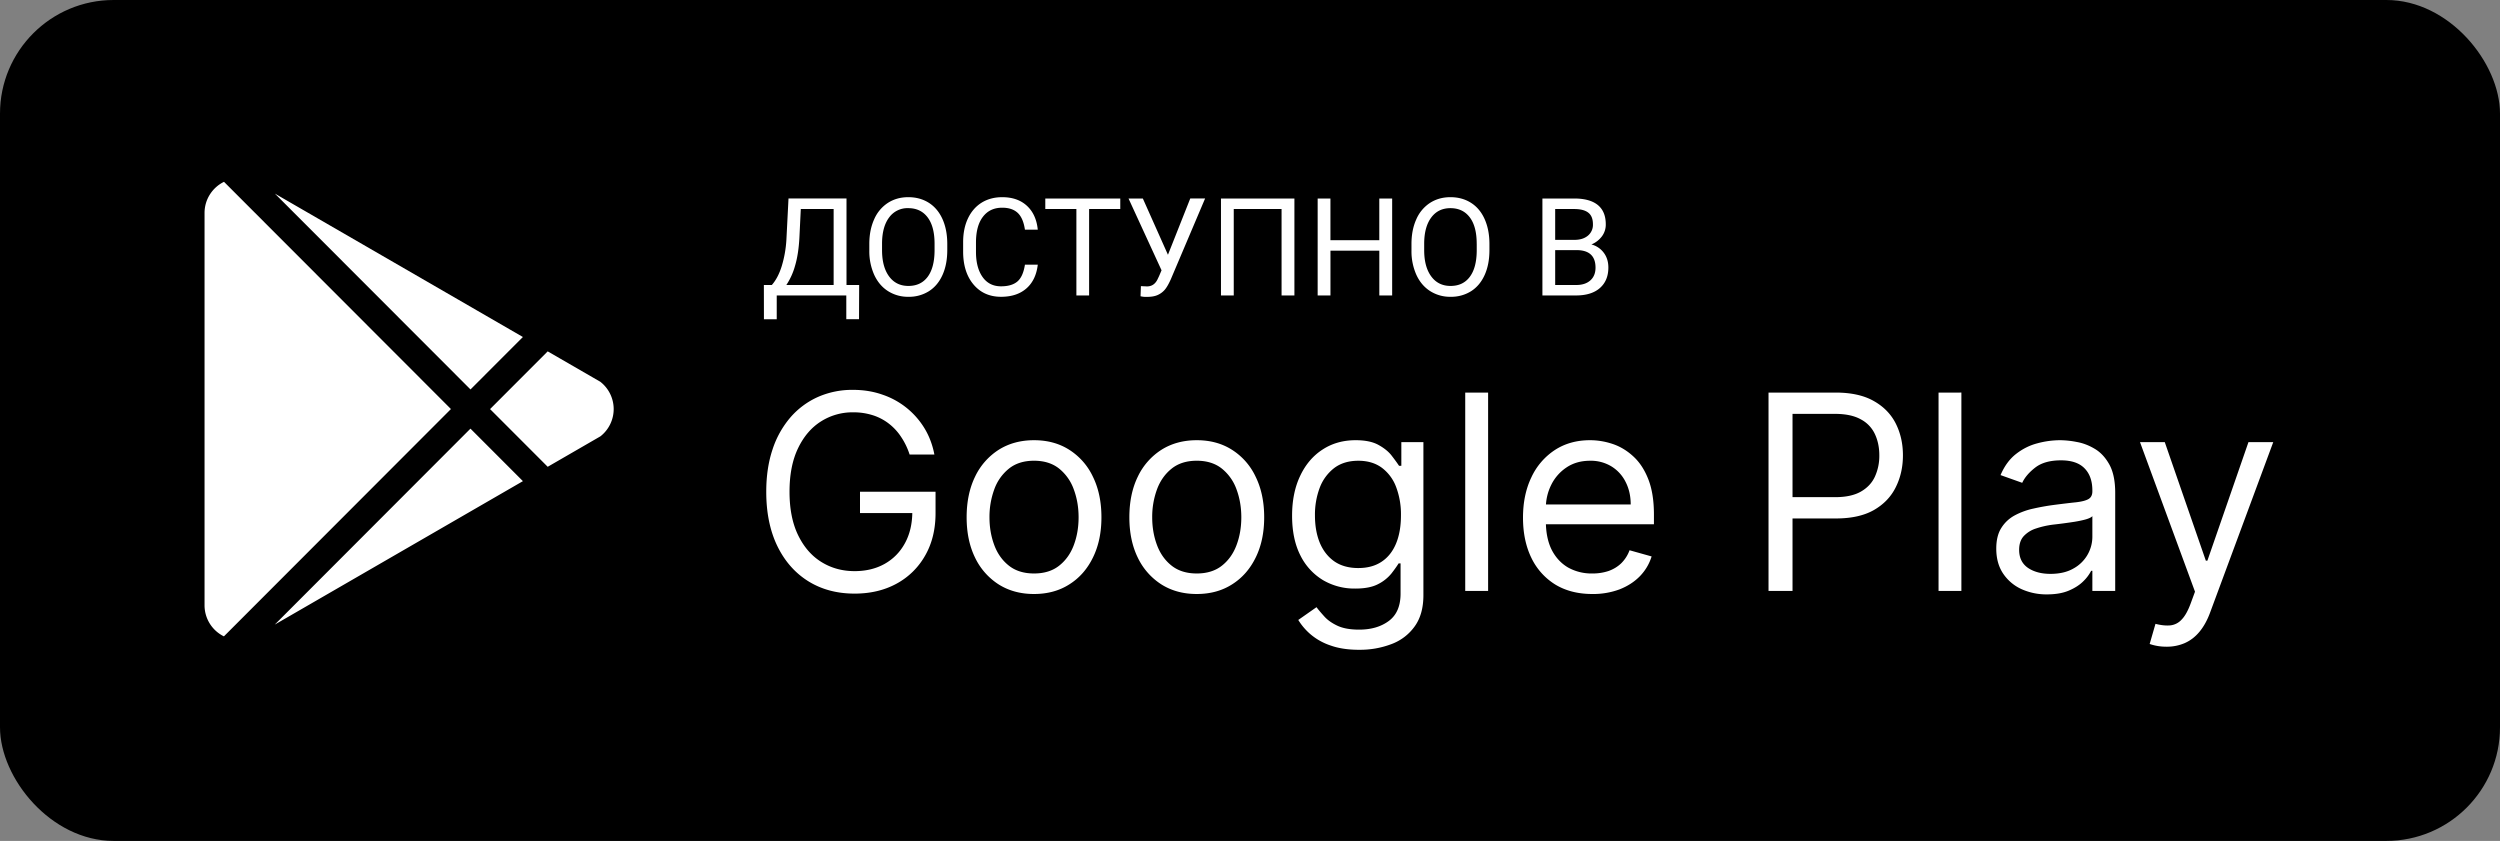 <svg width="110" height="37" fill="none" xmlns="http://www.w3.org/2000/svg"><rect width="100%" height="100%" fill="#808080" stroke="none"/><rect width="110" height="37" rx="5" fill="#000"/><path fill-rule="evenodd" clip-rule="evenodd" d="M37.797 14.046h-.56V13h-3.061v1.049h-.563l-.003-1.509h.35c.183-.207.329-.485.437-.833.113-.373.181-.758.204-1.147l.093-1.826h2.552v3.806h.557l-.006 1.506zM34.6 12.54h2.08V9.197h-1.445l-.061 1.254c-.026.49-.09.908-.195 1.254a2.92 2.92 0 01-.38.835h.001zm7.08-1.535c0 .418-.07.783-.21 1.094-.14.312-.34.55-.598.714a1.64 1.64 0 01-.902.246 1.63 1.63 0 01-.894-.248c-.26-.165-.461-.4-.605-.706a2.533 2.533 0 01-.221-1.062v-.308c0-.41.071-.772.214-1.087a1.63 1.63 0 01.605-.722c.26-.167.559-.25.895-.25.342 0 .643.082.904.247.26.165.461.405.602.718.14.314.21.678.21 1.094v.27zm-.559-.276c0-.505-.101-.894-.305-1.164-.203-.27-.487-.406-.852-.406a.995.995 0 00-.84.406c-.204.27-.309.646-.314 1.126v.314c0 .49.103.875.309 1.156.206.28.49.42.85.42.364 0 .645-.132.845-.397.199-.265.301-.644.307-1.138v-.317zm4.541.917c-.053.452-.22.8-.5 1.045-.28.245-.652.368-1.117.368-.504 0-.908-.181-1.211-.542-.304-.362-.456-.845-.456-1.45v-.41c0-.397.07-.746.212-1.047.142-.3.343-.531.602-.693.26-.16.561-.241.903-.241.453 0 .816.126 1.09.38.273.252.432.602.477 1.05h-.565c-.05-.34-.155-.586-.318-.739-.163-.152-.391-.228-.684-.228-.36 0-.641.132-.845.398-.205.266-.307.644-.307 1.134v.413c0 .463.097.831.29 1.104.194.274.464.41.812.41.312 0 .552-.07.72-.212.166-.141.277-.388.332-.74h.565zm3.63-2.449h-1.371V13h-.56V9.197h-1.368v-.463h3.299v.463zm2.098 2.013l.981-2.476h.653l-1.508 3.554c-.102.227-.197.387-.285.482a.886.886 0 01-.309.217c-.118.05-.266.075-.443.075a.996.996 0 01-.296-.027l.017-.445.267.012c.205 0 .357-.1.457-.296l.073-.153.111-.26-1.453-3.159h.63l1.105 2.476zM56.954 13h-.565V9.197h-2.104V13h-.562V8.734h3.231V13zm4.3 0h-.564v-1.972h-2.15V13h-.563V8.734h.562v1.834h2.15V8.734h.566V13h-.001zm4.281-1.995c0 .418-.07.783-.21 1.094-.141.312-.34.55-.598.714-.27.168-.585.253-.903.246a1.63 1.63 0 01-.893-.248c-.26-.165-.462-.4-.605-.706a2.533 2.533 0 01-.221-1.062v-.308c0-.41.07-.772.213-1.087a1.63 1.63 0 01.605-.722c.261-.167.56-.25.895-.25.342 0 .643.082.904.247.261.165.462.405.602.718.14.314.211.678.211 1.094v.27zm-.56-.276c0-.505-.1-.894-.304-1.164-.203-.27-.487-.406-.853-.406-.355 0-.635.135-.839.406-.204.27-.309.646-.315 1.126v.314c0 .49.103.875.31 1.156.205.28.489.42.85.42.364 0 .645-.132.844-.397.2-.265.302-.644.308-1.138v-.317h-.001zM67.866 13V8.734h1.394c.463 0 .81.096 1.044.287.234.192.35.475.35.85a.86.86 0 01-.17.529c-.12.158-.279.281-.462.356a.99.99 0 01.546.368c.134.18.2.396.2.646 0 .382-.123.683-.371.902-.248.219-.6.328-1.052.328h-1.48.001zm.562-1.995v1.535h.929c.261 0 .468-.068.62-.204.15-.135.226-.322.226-.56 0-.514-.28-.771-.838-.771h-.937zm0-.451h.85c.246 0 .442-.062.59-.185a.618.618 0 00.221-.5c0-.235-.068-.406-.205-.512-.137-.107-.345-.16-.624-.16h-.832v1.357z" fill="#fff"/><path d="M40.023 20a3.079 3.079 0 00-.371-.771 2.383 2.383 0 00-.541-.588 2.272 2.272 0 00-.708-.371 2.82 2.82 0 00-.869-.128 2.59 2.59 0 00-1.41.4c-.424.268-.76.661-1.01 1.181s-.375 1.158-.375 1.913c0 .756.126 1.394.379 1.914s.595.913 1.027 1.18c.432.267.917.4 1.457.4.5 0 .94-.106 1.321-.319.384-.216.682-.52.895-.912.216-.395.324-.86.324-1.393l.324.068H37.84v-.938h3.324v.938c0 .719-.154 1.344-.46 1.875a3.18 3.18 0 01-1.262 1.236c-.534.29-1.148.434-1.84.434-.773 0-1.452-.181-2.038-.545-.582-.364-1.037-.88-1.363-1.551-.324-.67-.486-1.466-.486-2.387 0-.69.092-1.31.277-1.862a4.126 4.126 0 01.792-1.415 3.485 3.485 0 011.21-.895 3.74 3.74 0 011.54-.31c.46 0 .888.069 1.286.208a3.455 3.455 0 011.858 1.483c.21.347.355.732.435 1.155h-1.091zm5.474 6.136c-.59 0-1.109-.14-1.555-.421a2.866 2.866 0 01-1.04-1.18c-.247-.507-.37-1.098-.37-1.774 0-.681.123-1.277.37-1.785a2.86 2.86 0 011.04-1.185c.446-.281.965-.422 1.556-.422.59 0 1.108.14 1.55.422a2.82 2.82 0 011.04 1.185c.25.508.375 1.104.375 1.785 0 .677-.125 1.267-.375 1.773-.247.506-.593.9-1.04 1.18-.443.282-.96.422-1.55.422zm0-.903c.45 0 .819-.115 1.108-.345.29-.23.505-.533.644-.908.14-.375.209-.781.209-1.219 0-.437-.07-.845-.21-1.223a2.061 2.061 0 00-.642-.916c-.29-.233-.66-.35-1.108-.35-.45 0-.819.117-1.108.35a2.06 2.06 0 00-.644.916 3.51 3.51 0 00-.209 1.223c0 .438.07.844.21 1.22.138.374.353.677.643.907.29.23.659.345 1.108.345zm7.16.903c-.59 0-1.109-.14-1.555-.421a2.866 2.866 0 01-1.04-1.18c-.247-.507-.37-1.098-.37-1.774 0-.681.123-1.277.37-1.785a2.86 2.86 0 011.04-1.185c.446-.281.965-.422 1.556-.422.59 0 1.108.14 1.55.422a2.81 2.81 0 011.04 1.185c.25.508.376 1.104.376 1.785 0 .677-.125 1.267-.375 1.773-.248.506-.594.9-1.04 1.18-.443.282-.96.422-1.551.422zm0-.903c.45 0 .819-.115 1.109-.345.29-.23.504-.533.643-.908.14-.375.209-.781.209-1.219 0-.437-.07-.845-.209-1.223a2.06 2.06 0 00-.643-.916c-.29-.233-.66-.35-1.108-.35-.45 0-.819.117-1.108.35-.29.233-.505.538-.644.916a3.51 3.51 0 00-.209 1.223c0 .438.07.844.21 1.22.139.374.353.677.643.907.29.23.659.345 1.108.345zm7.144 3.358c-.486 0-.904-.063-1.253-.188a2.659 2.659 0 01-.874-.485 2.655 2.655 0 01-.55-.64l.802-.562c.09.12.206.256.345.409.14.156.33.291.571.405.244.116.564.174.959.174.528 0 .964-.127 1.308-.383.344-.256.516-.656.516-1.202v-1.33h-.086c-.073.12-.179.268-.315.444a1.788 1.788 0 01-.58.464c-.25.134-.587.2-1.014.2a2.731 2.731 0 01-1.423-.374 2.631 2.631 0 01-.993-1.091c-.241-.477-.362-1.057-.362-1.739 0-.67.118-1.254.354-1.751.235-.5.563-.887.984-1.16.42-.275.906-.413 1.457-.413.427 0 .765.071 1.015.213.252.14.446.299.58.478.136.176.24.32.315.434h.102v-1.04h.971v6.733c0 .563-.128 1.02-.383 1.373a2.184 2.184 0 01-1.023.78 3.86 3.86 0 01-1.423.25zm-.034-3.597c.403 0 .744-.092 1.022-.277.279-.184.49-.45.635-.796.145-.347.218-.762.218-1.245a3.39 3.39 0 00-.213-1.248 1.874 1.874 0 00-.631-.849c-.279-.204-.622-.306-1.031-.306-.426 0-.782.108-1.066.324a1.973 1.973 0 00-.635.869 3.36 3.36 0 00-.208 1.21c0 .455.07.857.213 1.206.145.347.358.62.639.818.284.196.636.294 1.057.294zm5.71-7.721V26H64.47v-8.727h1.006zm4.586 8.863c-.63 0-1.175-.139-1.632-.417a2.803 2.803 0 01-1.052-1.176c-.245-.506-.367-1.094-.367-1.765 0-.67.122-1.261.367-1.772a2.89 2.89 0 011.03-1.202c.444-.29.961-.435 1.552-.435.34 0 .677.057 1.01.17.332.114.635.3.908.555.272.253.49.588.651 1.005.162.418.243.932.243 1.543v.426h-5.045v-.87h4.023c0-.369-.074-.698-.222-.988a1.671 1.671 0 00-.622-.686 1.743 1.743 0 00-.946-.251c-.4 0-.747.1-1.04.298a1.96 1.96 0 00-.669.767 2.254 2.254 0 00-.234 1.014v.58c0 .494.085.913.255 1.257.174.34.414.6.72.78a2.11 2.11 0 001.07.264 2.2 2.2 0 00.716-.11c.216-.078.402-.191.558-.342a1.55 1.55 0 00.363-.57l.971.272c-.102.33-.274.62-.516.87-.24.246-.54.44-.894.579a3.319 3.319 0 01-1.198.204zM77.815 26v-8.727h2.948c.685 0 1.245.123 1.68.37.437.245.76.576.971.993.21.418.315.884.315 1.398 0 .514-.105.982-.315 1.402-.207.42-.528.756-.963 1.006-.435.247-.991.37-1.67.37h-2.114v-.937h2.08c.468 0 .845-.081 1.129-.243.284-.162.49-.38.618-.656a2.19 2.19 0 00.196-.942c0-.35-.066-.662-.196-.937a1.398 1.398 0 00-.623-.648c-.286-.16-.667-.239-1.142-.239h-1.858V26h-1.056zm8.486-8.727V26h-1.005v-8.727H86.3zm3.768 8.88a2.66 2.66 0 01-1.129-.234 1.939 1.939 0 01-.805-.686c-.2-.301-.299-.665-.299-1.091 0-.375.074-.679.222-.912.148-.236.345-.42.592-.554a3.12 3.12 0 01.818-.298 10.1 10.1 0 01.908-.162c.398-.051.72-.09.967-.115.25-.029.432-.075.546-.14.116-.066.175-.18.175-.342v-.034c0-.42-.115-.747-.346-.98-.227-.233-.572-.35-1.035-.35-.48 0-.857.106-1.13.316-.272.21-.464.435-.575.673l-.954-.34c.17-.398.397-.708.682-.93.287-.224.599-.38.937-.468a3.89 3.89 0 011.006-.137 4 4 0 01.724.077c.276.048.541.15.797.303.259.153.473.385.644.694.17.31.255.725.255 1.244V26h-1.005v-.886h-.052a1.77 1.77 0 01-.34.456c-.16.162-.371.3-.635.413-.265.114-.587.17-.968.17zm.154-.903c.397 0 .733-.078 1.005-.234a1.595 1.595 0 00.836-1.385v-.92c-.043.05-.137.097-.282.14-.142.04-.306.075-.494.106a22.444 22.444 0 01-.963.128c-.261.034-.506.09-.733.166a1.263 1.263 0 00-.546.337c-.136.148-.204.35-.204.605 0 .35.13.614.388.793.261.176.592.264.993.264zm5.095 3.204a2.203 2.203 0 01-.733-.119l.256-.886c.244.062.46.085.648.068a.776.776 0 00.498-.251c.148-.148.283-.388.405-.72l.188-.512-2.42-6.58h1.09l1.807 5.216h.068l1.807-5.216h1.091l-2.779 7.5c-.125.339-.28.618-.464.84-.185.224-.4.39-.644.499a1.983 1.983 0 01-.818.162zM9 26.632V9.37c0-.602.35-1.123.856-1.37l9.985 9.998L9.852 28A1.522 1.522 0 019 26.632zm14.009-5.462L12.09 27.482l8.61-8.622 2.308 2.31h.001zm3.394-4.38a1.522 1.522 0 01.016 2.408l-2.32 1.341L21.563 18l2.536-2.54 2.305 1.332-.001-.002zM12.097 8.52l10.91 6.308-2.305 2.308-8.605-8.615V8.52z" fill="#fff"/></svg>
